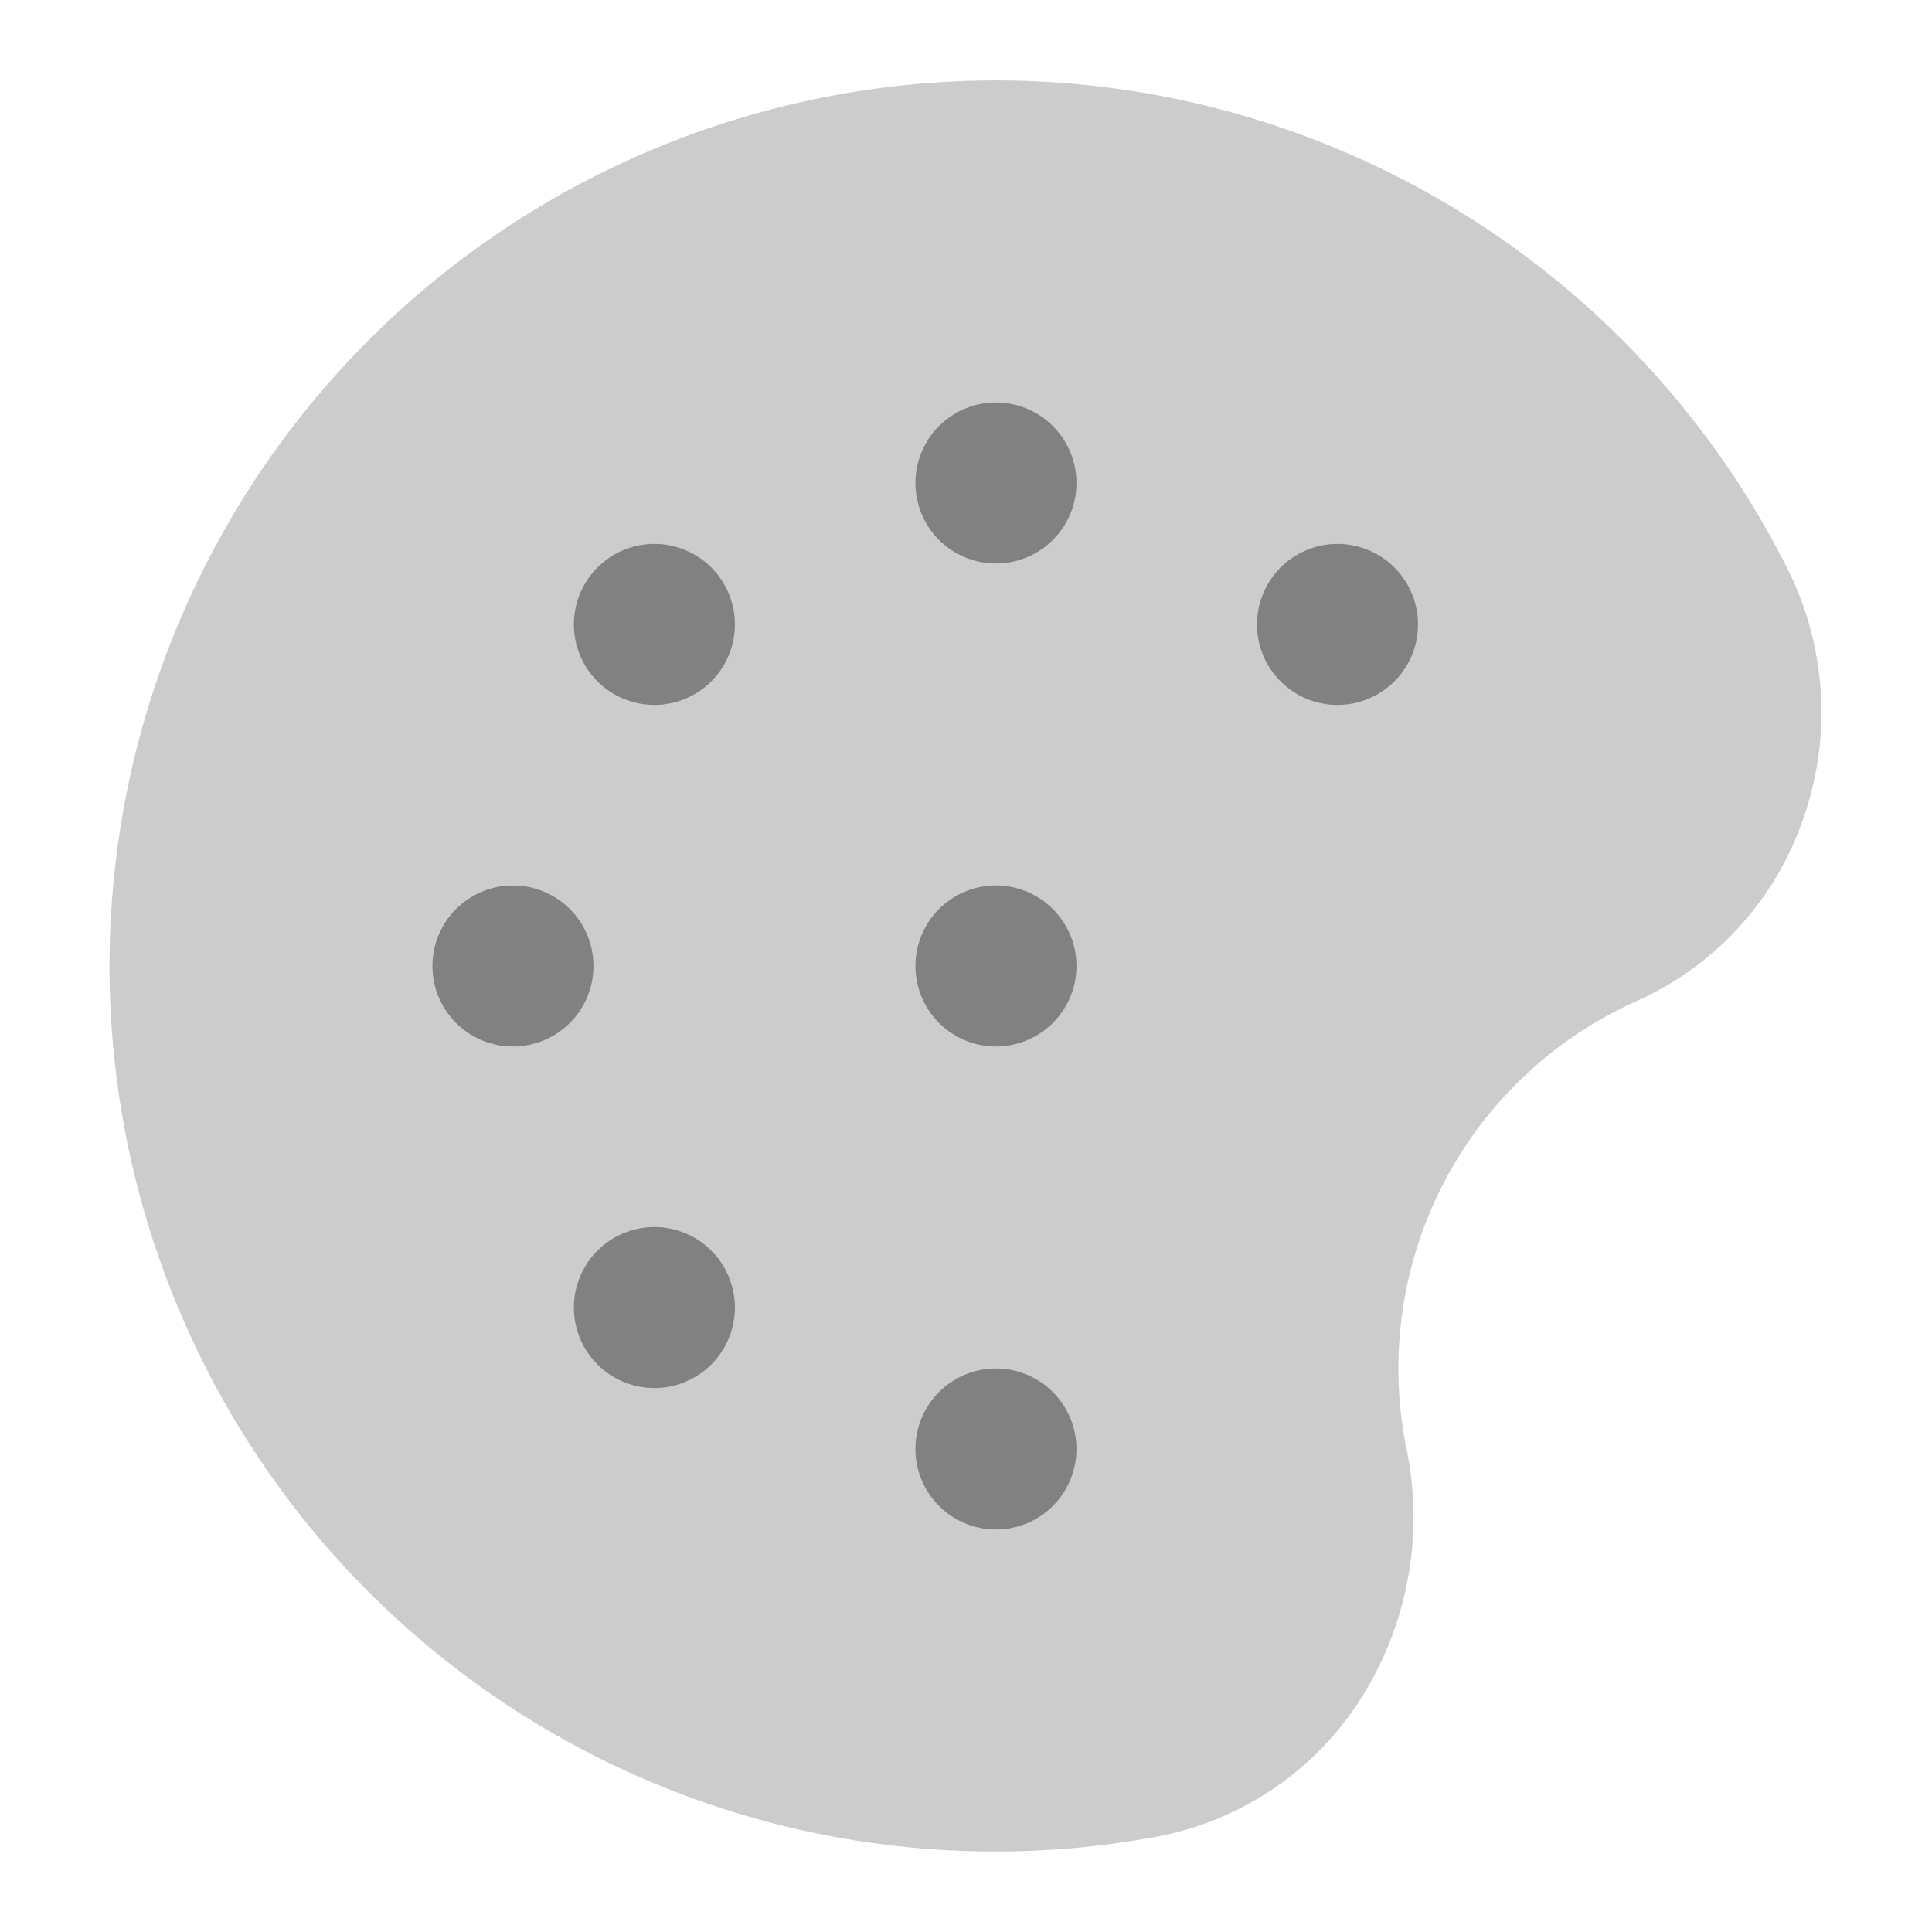 <svg xmlns="http://www.w3.org/2000/svg" width="24" height="24" fill="none" viewBox="0 0 24 24">
  <path fill="#CCC" d="M12.372 23a10.999 10.999 0 01-2.358-21.745 11.001 11.001 0 0112.2 5.829 3.979 3.979 0 01.18 3.105 3.845 3.845 0 01-2.062 2.246 4.999 4.999 0 00-2.86 5.562 4.206 4.206 0 01-.614 3.176 3.84 3.84 0 01-2.5 1.645c-.655.121-1.32.182-1.986.182z"/>
  <path fill="#818181" d="M12.372 7a1 1 0 100-2 1 1 0 000 2zM12.372 13a1 1 0 100-2 1 1 0 000 2zM12.372 19a1 1 0 100-2 1 1 0 000 2zM6.372 13a1 1 0 100-2 1 1 0 000 2zM8.129 8.757a1 1 0 100-2 1 1 0 000 2zM8.129 17.243a1 1 0 100-2 1 1 0 000 2zM16.615 8.757a1 1 0 100-2 1 1 0 000 2z"/>
</svg>
